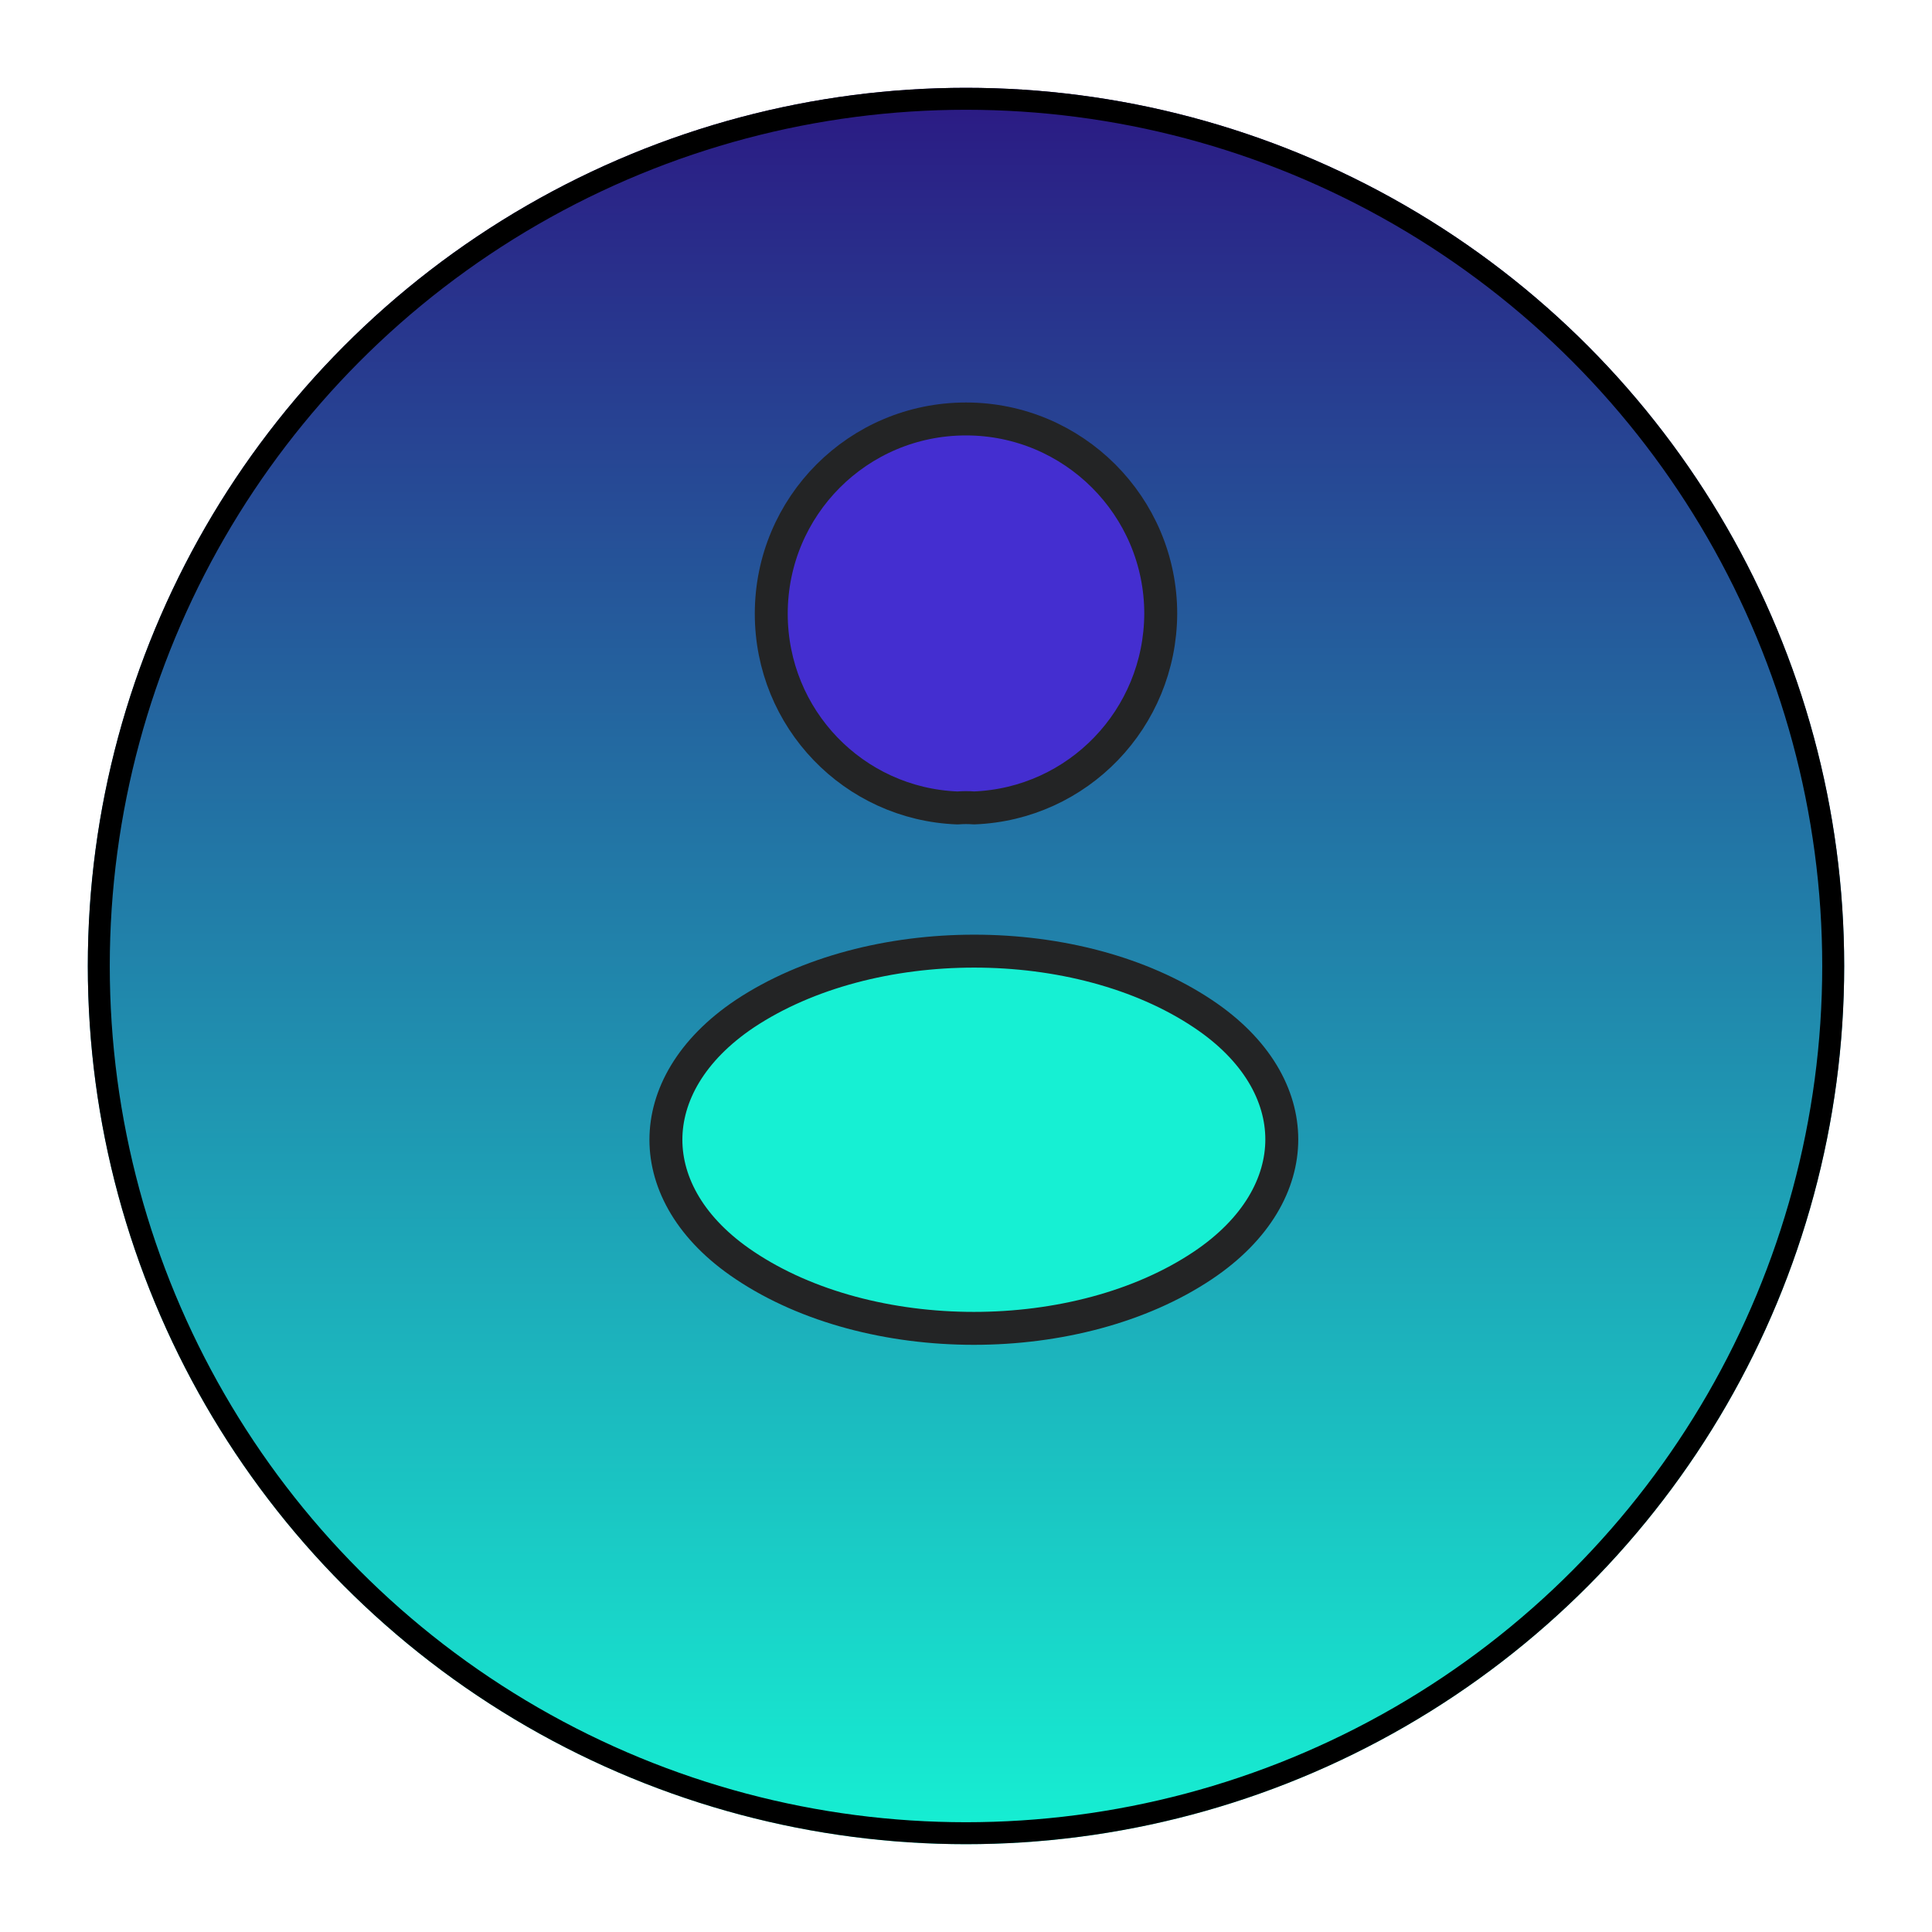 <svg width="88" height="88" viewBox="0 0 88 88" fill="none" xmlns="http://www.w3.org/2000/svg">
<g filter="url(#filter0_d_232_278)">
<circle cx="44" cy="40" r="40" fill="url(#paint0_linear_232_278)"/>
<circle cx="44" cy="40" r="39.5" stroke="black"/>
</g>
<path d="M44.367 36.8C44.128 36.78 43.862 36.781 43.613 36.801C38.882 36.619 35.13 32.735 35.13 27.953C35.13 23.058 39.085 19.083 44 19.083C48.894 19.083 52.869 23.058 52.87 27.952C52.849 32.735 49.096 36.617 44.367 36.8Z" fill="#442ED0" stroke="#232425" stroke-width="1.5" stroke-linecap="round" stroke-linejoin="round"/>
<path d="M54.785 46.17L54.786 46.171C57.251 47.811 58.384 49.901 58.384 51.898C58.384 53.895 57.251 55.991 54.784 57.642C51.955 59.535 48.176 60.505 44.358 60.505C40.539 60.505 36.76 59.535 33.93 57.642L33.929 57.641C31.464 56.001 30.331 53.911 30.331 51.914C30.331 49.917 31.464 47.822 33.929 46.171C36.77 44.287 40.555 43.323 44.374 43.323C48.193 43.323 51.966 44.288 54.785 46.17Z" fill="#16F0D3" stroke="#232425" stroke-width="1.5" stroke-linecap="round" stroke-linejoin="round"/>
<defs>
<filter id="filter0_d_232_278" x="0" y="0" width="88" height="88" filterUnits="userSpaceOnUse" color-interpolation-filters="sRGB">
<feFlood flood-opacity="0" result="BackgroundImageFix"/>
<feColorMatrix in="SourceAlpha" type="matrix" values="0 0 0 0 0 0 0 0 0 0 0 0 0 0 0 0 0 0 127 0" result="hardAlpha"/>
<feOffset dy="4"/>
<feGaussianBlur stdDeviation="2"/>
<feComposite in2="hardAlpha" operator="out"/>
<feColorMatrix type="matrix" values="0 0 0 0 0 0 0 0 0 0 0 0 0 0 0 0 0 0 0.09 0"/>
<feBlend mode="normal" in2="BackgroundImageFix" result="effect1_dropShadow_232_278"/>
<feBlend mode="normal" in="SourceGraphic" in2="effect1_dropShadow_232_278" result="shape"/>
</filter>
<linearGradient id="paint0_linear_232_278" x1="44" y1="0" x2="44" y2="80" gradientUnits="userSpaceOnUse">
<stop stop-color="#2B1983"/>
<stop offset="1" stop-color="#16F0D3"/>
</linearGradient>
</defs>
</svg>

